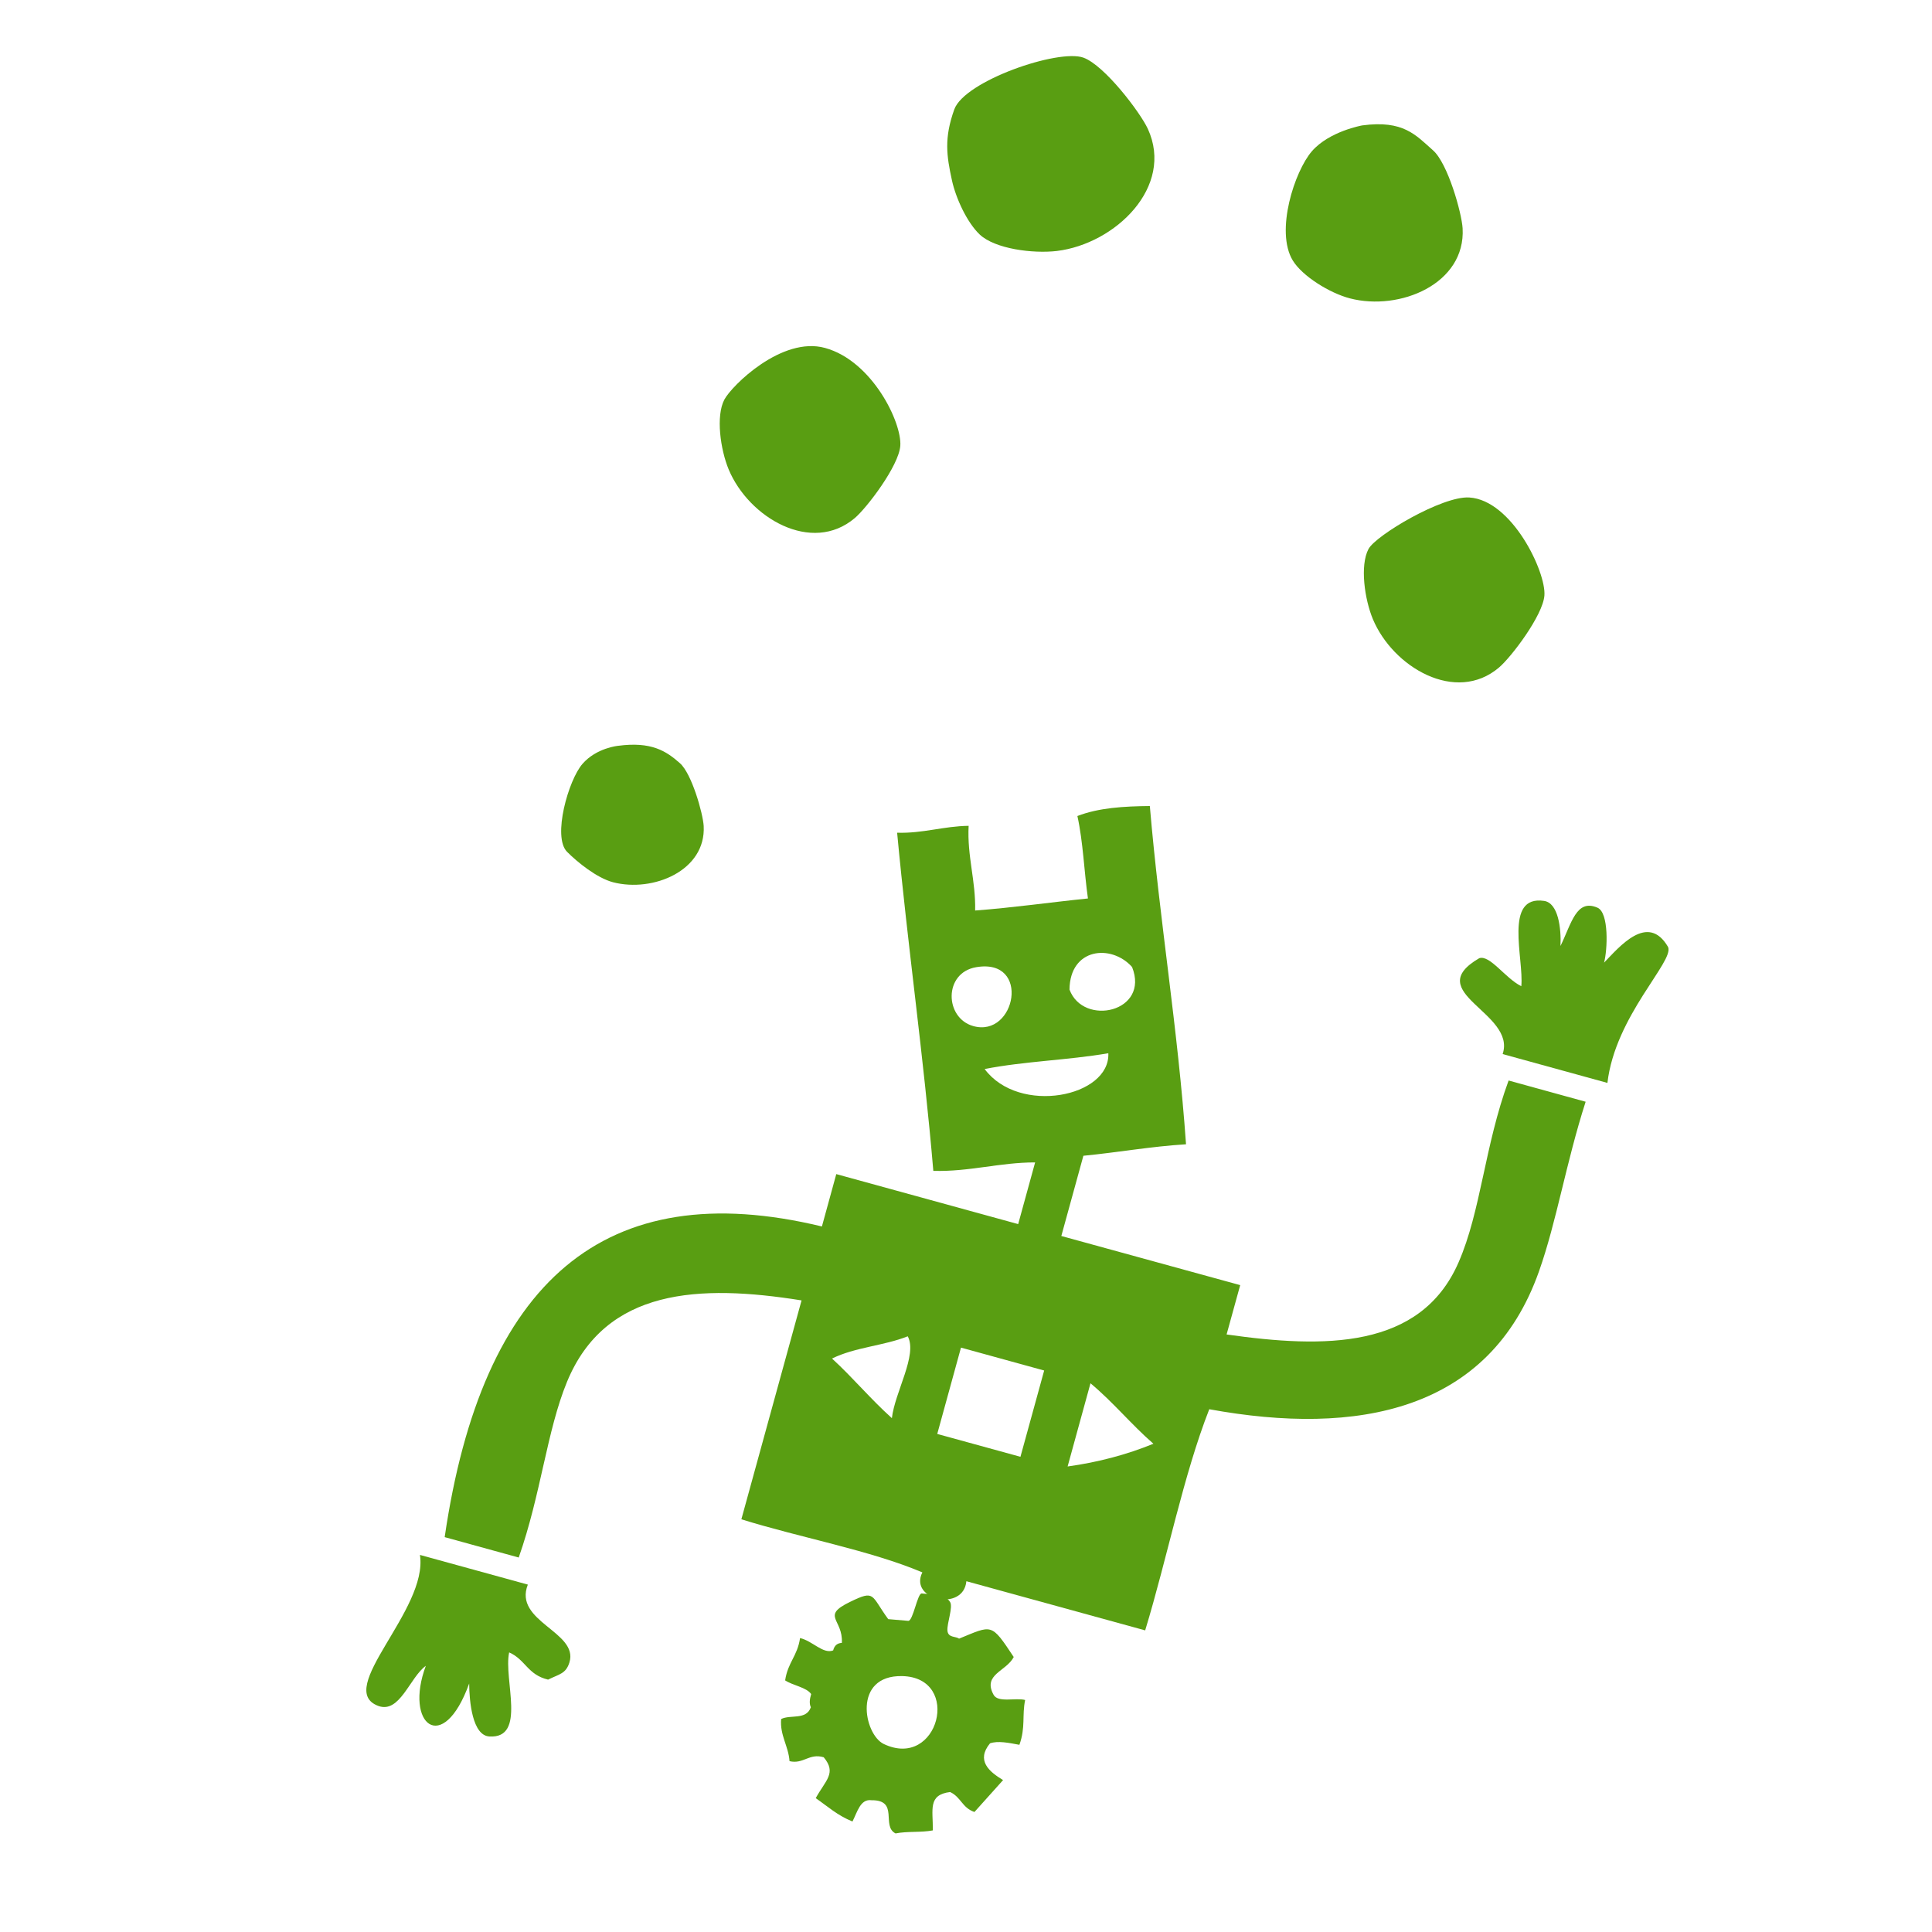 <?xml version="1.0" encoding="UTF-8" standalone="no"?><!-- Generator: Gravit.io --><svg xmlns="http://www.w3.org/2000/svg" xmlns:xlink="http://www.w3.org/1999/xlink" style="isolation:isolate" viewBox="0 0 882 882" width="882pt" height="882pt"><defs><clipPath id="_clipPath_lSas6SrqKvI4cfgAhITUvTd3hduHM4O1"><rect width="882" height="882"/></clipPath></defs><g clip-path="url(#_clipPath_lSas6SrqKvI4cfgAhITUvTd3hduHM4O1)"><clipPath id="_clipPath_Nu0YYSYvp85rr6a4Y7rFlmZY26gYs4pT"><path d=" M 0 0 L 882 0 L 882 882 L 0 882 L 0 0 Z " id="Path" fill="rgb(255,255,255)"/></clipPath><g clip-path="url(#_clipPath_Nu0YYSYvp85rr6a4Y7rFlmZY26gYs4pT)"><path d=" M 761.523 432.331 C 752.294 416.463 739.238 432.315 732.296 439.463 C 733.836 433.824 734.664 416.559 729.214 414.351 C 719.653 410.268 717.477 421.403 712.394 431.87 C 712.775 423.769 711.393 412.254 704.928 411.284 C 686.344 408.536 695.748 437.7 694.509 450.232 C 687.091 446.516 680.246 435.873 675.321 437.43 C 648.414 453.075 692.316 462.256 685.995 481.206 C 701.942 485.605 717.874 490.005 733.822 494.373 C 737.395 463.718 764.382 438.923 761.523 432.331 Z " fill-rule="evenodd" id="Path" fill="rgb(89,158,18)"/><path d=" M 487.392 669.476 C 490.855 656.801 494.35 644.141 497.828 631.497 C 508.28 640.186 516.348 650.225 526.562 659.104 C 514.379 664.076 501.323 667.554 487.392 669.476 Z  M 465.854 665.06 C 453.21 661.582 440.567 658.12 427.875 654.624 C 431.481 641.473 435.102 628.384 438.708 615.217 C 451.415 618.727 464.043 622.19 476.687 625.668 C 473.097 638.82 469.475 651.94 465.854 665.06 Z  M 449.509 488.035 C 467.68 484.461 487.567 484 505.977 480.824 C 506.866 500.805 465.234 509.161 449.509 488.035 Z  M 444.284 468.418 C 431.211 464.717 430.686 444.084 445.65 441.542 C 470.778 437.254 463.742 473.914 444.284 468.418 Z  M 516.809 441.448 C 525.021 462.017 494.556 468.784 488.25 451.756 C 488.441 432.759 507.295 430.837 516.809 441.448 Z  M 407.163 647.414 C 397.426 638.693 389.436 628.989 379.843 620.205 C 390.342 615.01 403.446 614.407 414.406 610.054 C 418.98 618.553 408.497 635.548 407.163 647.414 Z  M 723.878 502.966 C 712.188 499.725 700.466 496.5 688.712 493.277 C 677.751 523.138 676.052 552.999 665.871 576.286 C 648.541 616.107 604.392 615.55 559.965 609.212 C 562.015 601.746 564.095 594.219 566.176 586.69 C 538.935 579.208 511.742 571.727 484.517 564.262 C 487.884 552.046 491.237 539.864 494.588 527.633 C 510.344 526.109 525.371 523.376 541.445 522.391 C 537.776 469.896 529.341 420.037 524.925 367.969 C 513.077 368.08 501.592 368.763 491.855 372.528 C 494.492 384.488 494.905 397.735 496.668 410.172 C 479.45 411.919 462.629 414.366 445.173 415.668 C 445.491 402.072 441.472 390.906 442.203 377.007 C 430.783 377.15 421.252 380.534 409.561 380.152 C 414.406 431.996 421.681 482.475 426.08 534.527 C 442.568 534.988 456.339 530.652 472.557 530.667 C 469.984 540.071 467.411 549.426 464.821 558.83 C 437.167 551.221 409.498 543.613 381.781 536.004 C 379.604 543.93 377.413 551.935 375.22 559.91 C 275.947 535.94 220.051 585.038 203.007 701.737 C 214.286 704.85 225.547 707.931 236.809 711.044 C 246.99 682.088 249.642 653.195 258.855 630.83 C 276.455 588.135 319.246 586.197 365.928 593.663 C 356.779 627.002 347.614 660.28 338.449 693.587 C 365.42 702.006 397.124 707.708 421.077 717.827 C 414.756 730.407 439.852 736.03 441.17 721.861 C 468.379 729.311 495.588 736.824 522.797 744.304 C 532.868 711.235 540.253 673.448 552.055 643.347 C 619.618 655.705 679.945 644.396 702.594 580.368 C 710.647 557.59 714.92 530.858 723.878 502.966 Z " fill-rule="evenodd" id="Compound Path" fill="rgb(89,158,18)"/><path d=" M 240.97 723.402 C 224.53 718.875 208.123 714.333 191.715 709.853 C 195.59 735.013 152.339 771.292 172.733 778.804 C 182.533 782.379 187.108 765.701 194.399 760.491 C 184.392 787.223 202.182 801.837 214.19 768.56 C 214.254 776.882 215.667 792.274 223.403 792.735 C 240.573 793.799 229.772 766.622 232.441 754.36 C 239.906 757.616 240.827 764.589 250.214 766.781 C 255.377 764.223 258.347 764.144 259.968 758.903 C 264.224 744.924 234.251 740.35 240.97 723.402 Z " fill-rule="evenodd" id="Path" fill="rgb(89,158,18)"/><path d=" M 626.717 282.578 C 635.914 304.64 664.616 321.493 684.327 304.736 C 689.904 300.018 704.373 280.958 705.056 271.856 C 705.882 261.15 690.252 228.271 670.715 227.111 C 658.405 226.364 628.067 244.392 624.747 250.636 C 620.745 258.213 623 273.619 626.717 282.578 Z " fill-rule="evenodd" id="ball5" fill="rgb(89,158,18)"/><path d=" M 390.262 236.483 C 395.838 231.733 410.292 212.689 411.007 203.571 C 411.801 192.914 398.173 164.735 376.65 158.842 C 356.907 153.394 334.002 176.14 330.698 182.398 C 326.695 189.943 328.919 205.351 332.667 214.34 C 341.865 236.372 370.567 253.24 390.262 236.483 Z " fill-rule="evenodd" id="ball2" fill="rgb(89,158,18)"/><path d=" M 616.313 136.224 C 638.995 142.117 669.174 129.6 667.713 104.217 C 667.284 97.133 660.946 74.531 654.195 68.622 C 646.333 61.665 640.664 54.724 621.904 57.249 C 621.904 57.249 606.885 59.885 598.927 69.019 C 591.002 78.137 582.076 105.552 590.177 118.911 C 594.529 126.058 607.076 133.841 616.313 136.224 Z " fill-rule="evenodd" id="ball4" fill="rgb(89,158,18)"/><path d=" M 321.247 377.054 C 320.897 371.336 315.814 353.181 310.398 348.416 C 304.06 342.792 297.294 338.473 282.189 340.474 C 282.189 340.474 272.309 341.379 265.908 348.734 C 259.507 356.073 252.105 382.058 258.872 388.872 C 263.621 393.637 272.5 400.848 279.933 402.786 C 298.152 407.488 322.375 397.45 321.247 377.054 Z " fill-rule="evenodd" id="ball1" fill="rgb(89,158,18)"/><path d=" M 447.221 107.029 C 454.227 113.653 471.572 115.861 482.499 114.574 C 509.168 111.318 536.187 85.285 524.004 58.806 C 520.557 51.356 504.309 29.866 494.619 26.324 C 483.262 22.177 440.297 36.918 435.642 49.975 C 430.972 63.063 432.1 70.958 434.594 82.378 C 436.389 90.543 441.44 101.502 447.221 107.029 Z " fill-rule="evenodd" id="ball3" fill="rgb(89,158,18)"/></g><path d=" M 403.448 796.163 C 394.33 791.795 389.073 764.633 411.945 765.173 C 439.266 765.872 428.464 808.092 403.448 796.163 Z  M 432.532 744.446 C 432.241 741.128 435.176 733.637 433.738 731.341 C 431.062 727.068 423.76 727.928 420.821 727.446 C 418.868 727.126 416.82 740.158 414.631 739.952 C 411.848 739.69 408.836 739.471 405.496 739.172 C 397.459 728.18 399.667 725.639 387.977 731.341 C 374.618 737.821 384.943 739.108 384.323 750.02 C 382.417 750.115 380.972 751.02 380.352 753.45 C 375.714 755.23 370.981 749.131 365.247 747.812 C 364.024 756.088 359.688 758.819 358.433 767.127 C 361.942 769.477 368.201 770.288 370.314 773.385 C 369.567 775.847 369.44 777.88 370.171 779.404 C 368.026 785.377 360.942 782.629 356.606 784.773 C 355.986 792.255 359.958 797.084 360.434 804.009 C 366.803 805.502 369.361 800.244 376.047 802.23 C 382.036 809.441 376.937 812.666 372.395 820.893 C 377.747 824.578 382.258 828.772 389.168 831.552 C 391.423 827.216 392.742 821.132 397.888 821.847 C 410.595 821.735 402.161 833.664 408.848 837 C 414.217 835.92 420.523 836.65 425.859 835.618 C 425.971 826.135 423.477 819.385 433.738 818.098 C 438.741 820.401 439.17 825.262 444.857 827.216 C 449.209 822.37 453.562 817.511 457.929 812.649 C 451.543 808.807 445.524 803.707 451.956 795.876 C 455.578 794.606 460.518 795.638 465.379 796.544 C 468.253 788.554 466.522 783.218 468 776.085 C 463.711 774.926 455.451 777.515 453.529 773.592 C 448.573 764.363 459.422 763.013 462.789 756.469 C 452.37 740.712 453.036 741.888 437.82 748.082 C 436.339 746.91 432.823 747.764 432.532 744.446 Z " fill-rule="evenodd" id="gear" fill="rgb(89,158,18)"/></g></svg>